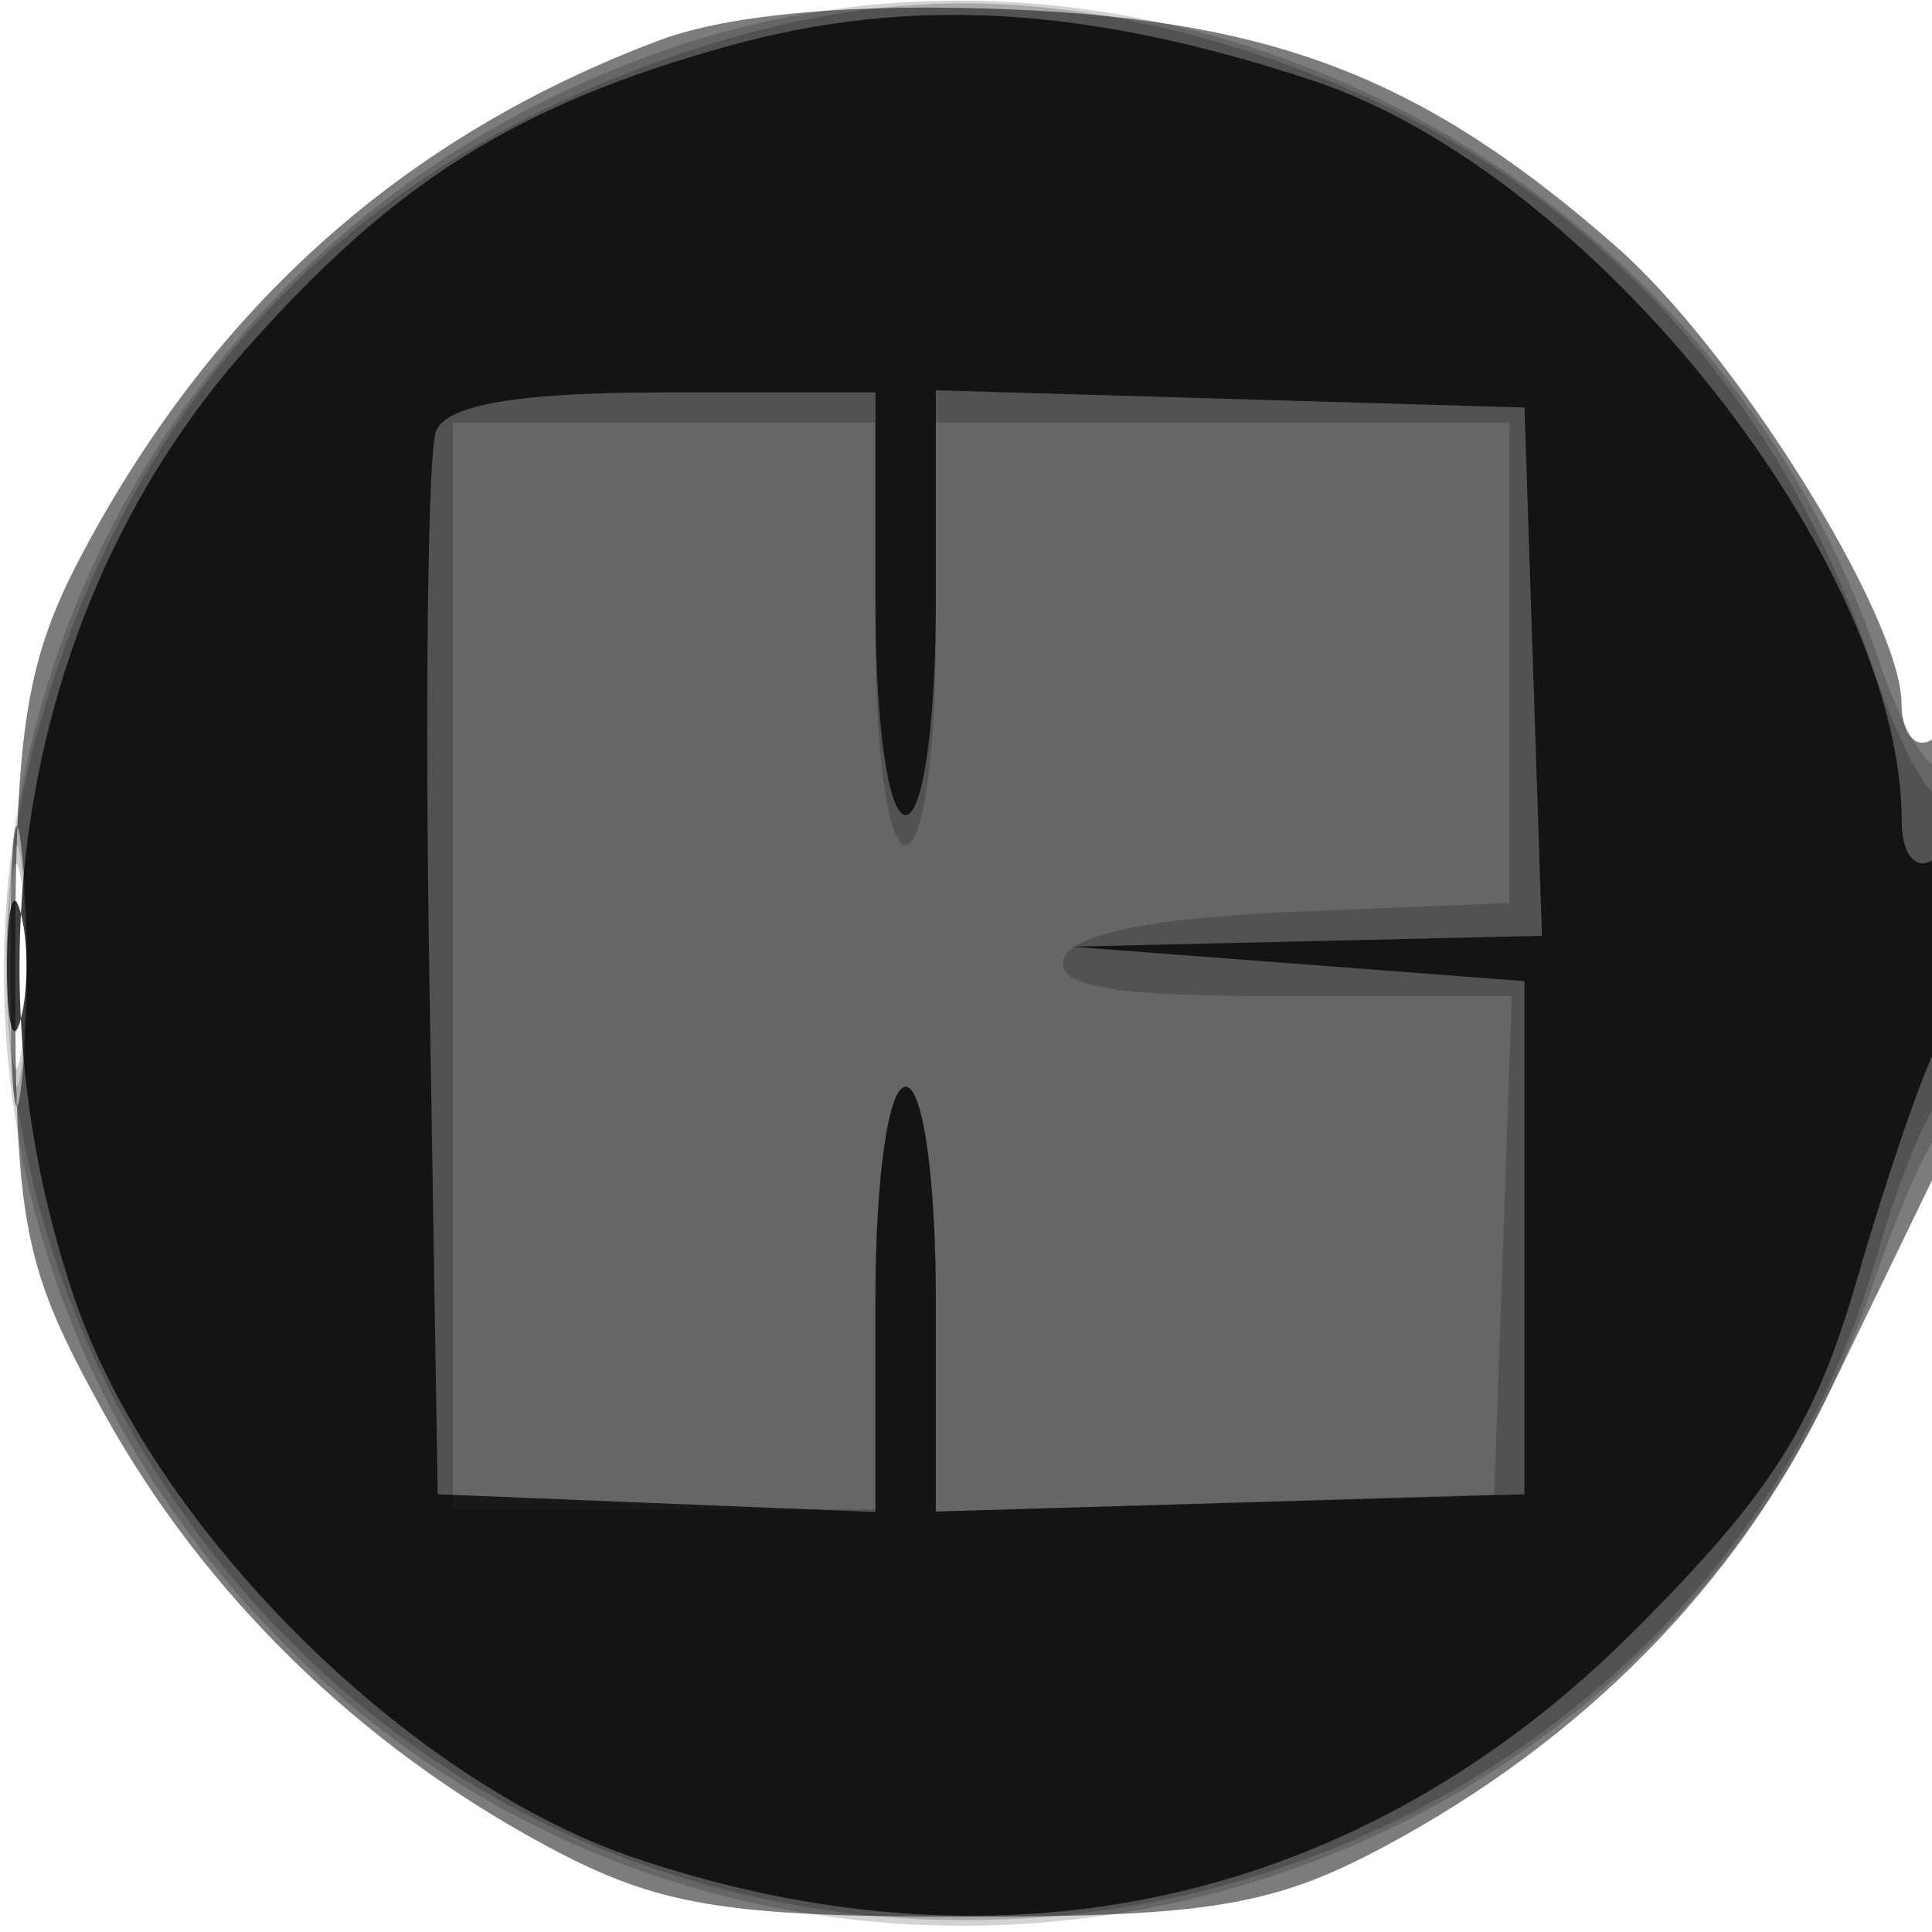 <svg xmlns="http://www.w3.org/2000/svg" width="64" height="64" fill="#000000"><path fill-opacity=".514" fill-rule="evenodd" d="M21.882 1.321C13.461 4.468 7.135 10.077 2.759 18.278.876 21.805.505 24.063.503 32 .5 40.644.765 41.978 3.438 46.804c3.338 6.025 8.498 11.056 14.767 14.4 3.61 1.925 5.81 2.29 13.795 2.29s10.185-.365 13.795-2.29c6.645-3.544 11.707-8.679 14.75-14.965l3.617-7.475C65.376 36.249 65.234 23.738 64 24.5c-.55.34-1.004-.196-1.009-1.191-.015-2.878-5.502-11.673-9.441-15.131C47.219 2.619 42.298.689 33.5.312c-5.08-.217-9.32.151-11.618 1.009M.336 32c0 4.125.177 5.813.392 3.75s.216-5.437 0-7.5C.513 26.188.336 27.875.336 32"/><path fill-opacity=".177" fill-rule="evenodd" d="M22.005 1.668C-.571 9.567-7.261 37.787 9.476 54.524 26.013 71.061 54.657 64.511 62.063 42.5c.74-2.2 1.703-4.428 2.141-4.95.966-1.153 1.079-13.167.115-12.203-.374.375-1.328-1.235-2.12-3.578C56.644 5.335 38.071-3.953 22.005 1.668M.32 32c0 3.575.182 5.038.403 3.25s.222-4.712 0-6.5C.502 26.962.32 28.425.32 32"/><path fill-opacity=".196" fill-rule="evenodd" d="M22.3 1.862C11.528 5.584 4.524 12.949 1.339 23.905c-4.147 14.266 3.475 30.458 17.322 36.797 17.479 8.002 38.442-1.222 43.528-19.154.632-2.227 1.522-4.476 1.98-4.998.974-1.113 1.146-11.198.174-10.226-.361.361-1.41-1.567-2.329-4.284-3.476-10.268-10.965-17.463-21.4-20.562C34.095-.458 28.686-.344 22.3 1.862M15 32v18h14v-7c0-4 .429-7 1-7 .572 0 1 3.013 1 7.038v7.037l9.25-.287 9.25-.288.29-8.25.291-8.25h-7.624c-5.653 0-7.517-.323-7.21-1.25.266-.806 2.958-1.354 7.583-1.544l7.17-.294V14H31v7c0 4-.429 7-1 7s-1-3-1-7v-7H15zM.3 32c0 3.025.187 4.263.416 2.75s.229-3.988 0-5.5S.3 28.975.3 32"/><path fill-opacity=".756" fill-rule="evenodd" d="M24.081 1.537C17.074 3.488 12.992 6.066 8.083 11.643.873 19.834-1.294 31.912 2.46 42.99c2.568 7.579 10.971 15.982 18.55 18.55 12.313 4.172 24.113 1.497 33.119-7.509 4.537-4.537 5.987-6.817 7.368-11.59.946-3.267 2.121-6.722 2.612-7.677C65.327 32.39 65.246 27.73 64 28.5c-.55.34-1-.228-1-1.263 0-8.593-10.254-21.506-19.51-24.568C36.004.193 30.141-.149 24.081 1.537m-9.638 12.75c-.271.707-.369 8.92-.218 18.25L14.5 49.5l7.25.294 7.25.294v-7.044c0-4.029.428-7.044 1-7.044s1 3.012 1 7.036v7.036l9.75-.286 9.75-.286v-17l-7.5-.57-7.5-.57 7.789-.18 7.789-.18-.289-8.75-.289-8.75-9.75-.286-9.75-.286v7.036C31 23.988 30.572 27 30 27c-.571 0-1-3-1-7v-7h-7.031c-4.81 0-7.188.407-7.526 1.287M.232 32c0 1.925.206 2.712.457 1.75.252-.962.252-2.538 0-3.5-.251-.962-.457-.175-.457 1.75"/></svg>